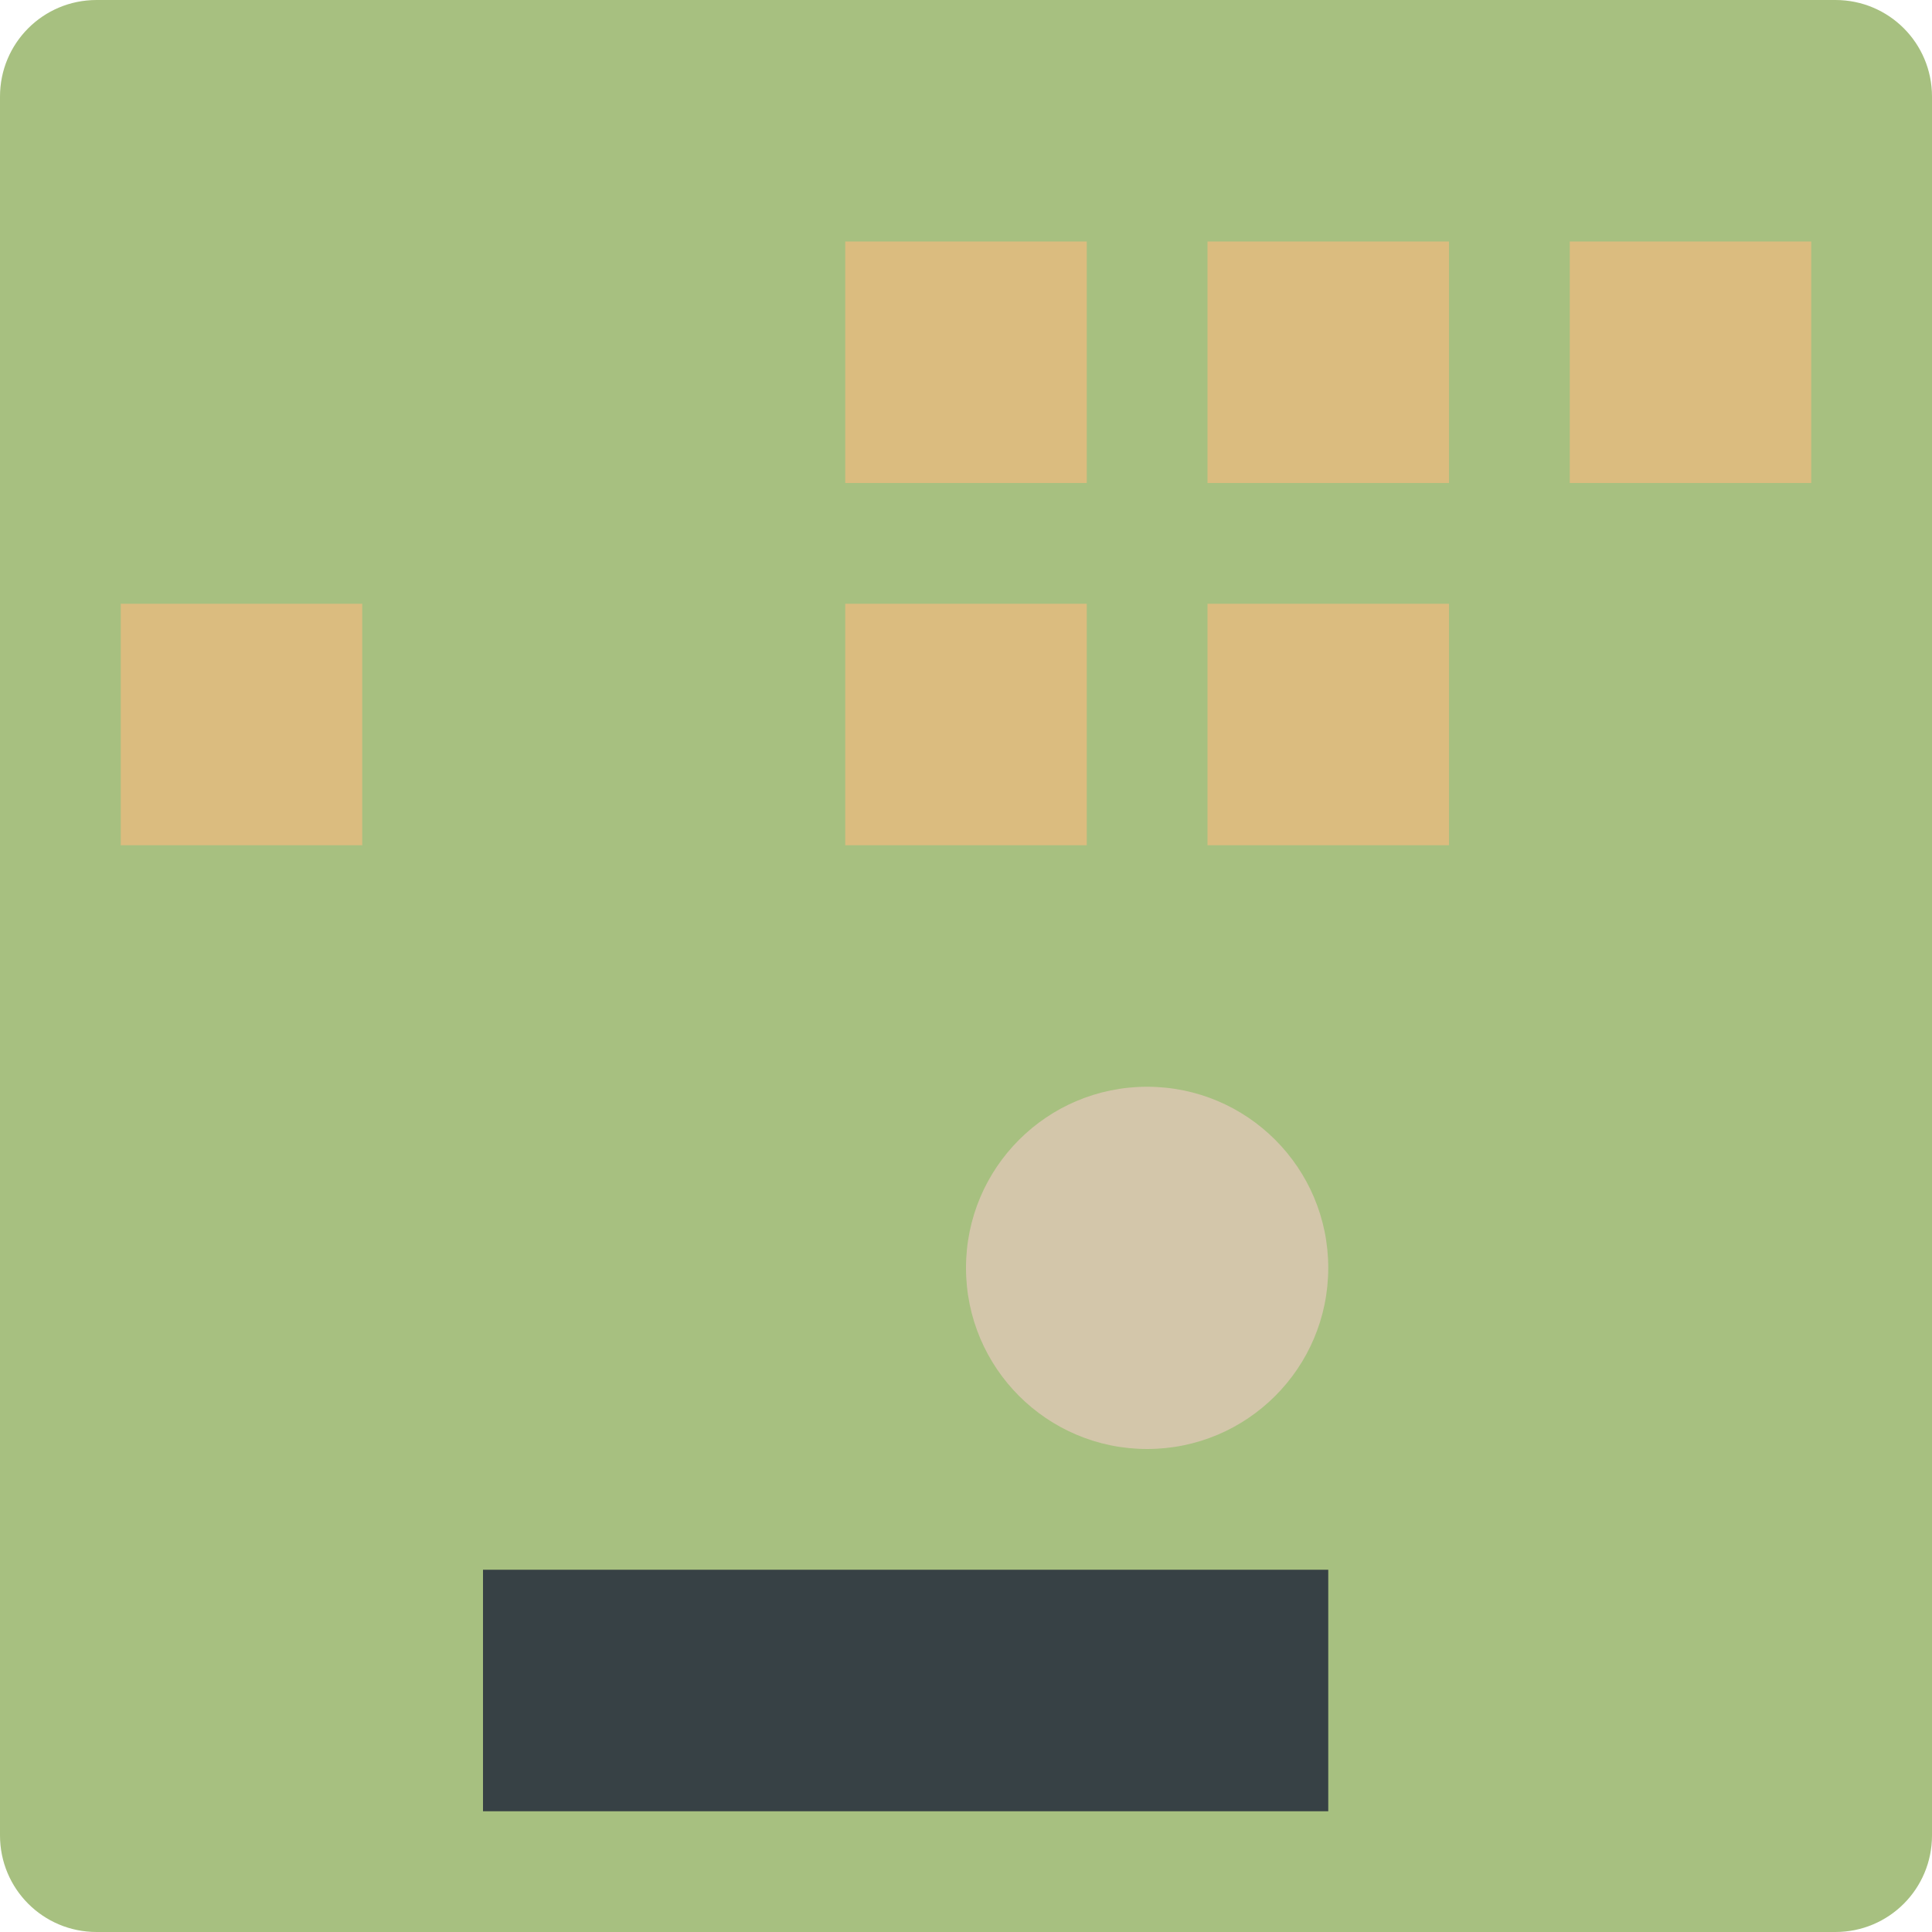 <svg xmlns="http://www.w3.org/2000/svg" width="16" height="16" version="1">
 <path fill="#a7c080" d="m16 15.2v-14.4c0-0.443-0.357-0.8-0.8-0.8h-14.4c-0.443-4e-8 -0.8 0.357-0.8 0.8l-4e-8 14.4c0 0.443 0.357 0.8 0.8 0.8h14.4c0.443 0 0.8-0.357 0.8-0.8z"/>
 <rect style="fill:#374145" width="7" height="2" x="4" y="13"/>
 <circle style="fill:#d3c6aa" cx="9.5" cy="10.5" r="1.5"/>
 <rect style="fill:#dbbc7f" width="2" height="2" x="7" y="2"/>
 <rect style="fill:#dbbc7f" width="2" height="2" x="10" y="2"/>
 <rect style="fill:#dbbc7f" width="2" height="2" x="13" y="2"/>
 <rect style="fill:#dbbc7f" width="2" height="2" x="7" y="5"/>
 <rect style="fill:#dbbc7f" width="2" height="2" x="10" y="5"/>
 <rect style="fill:#dbbc7f" width="2" height="2" x="1" y="5"/>
</svg>
